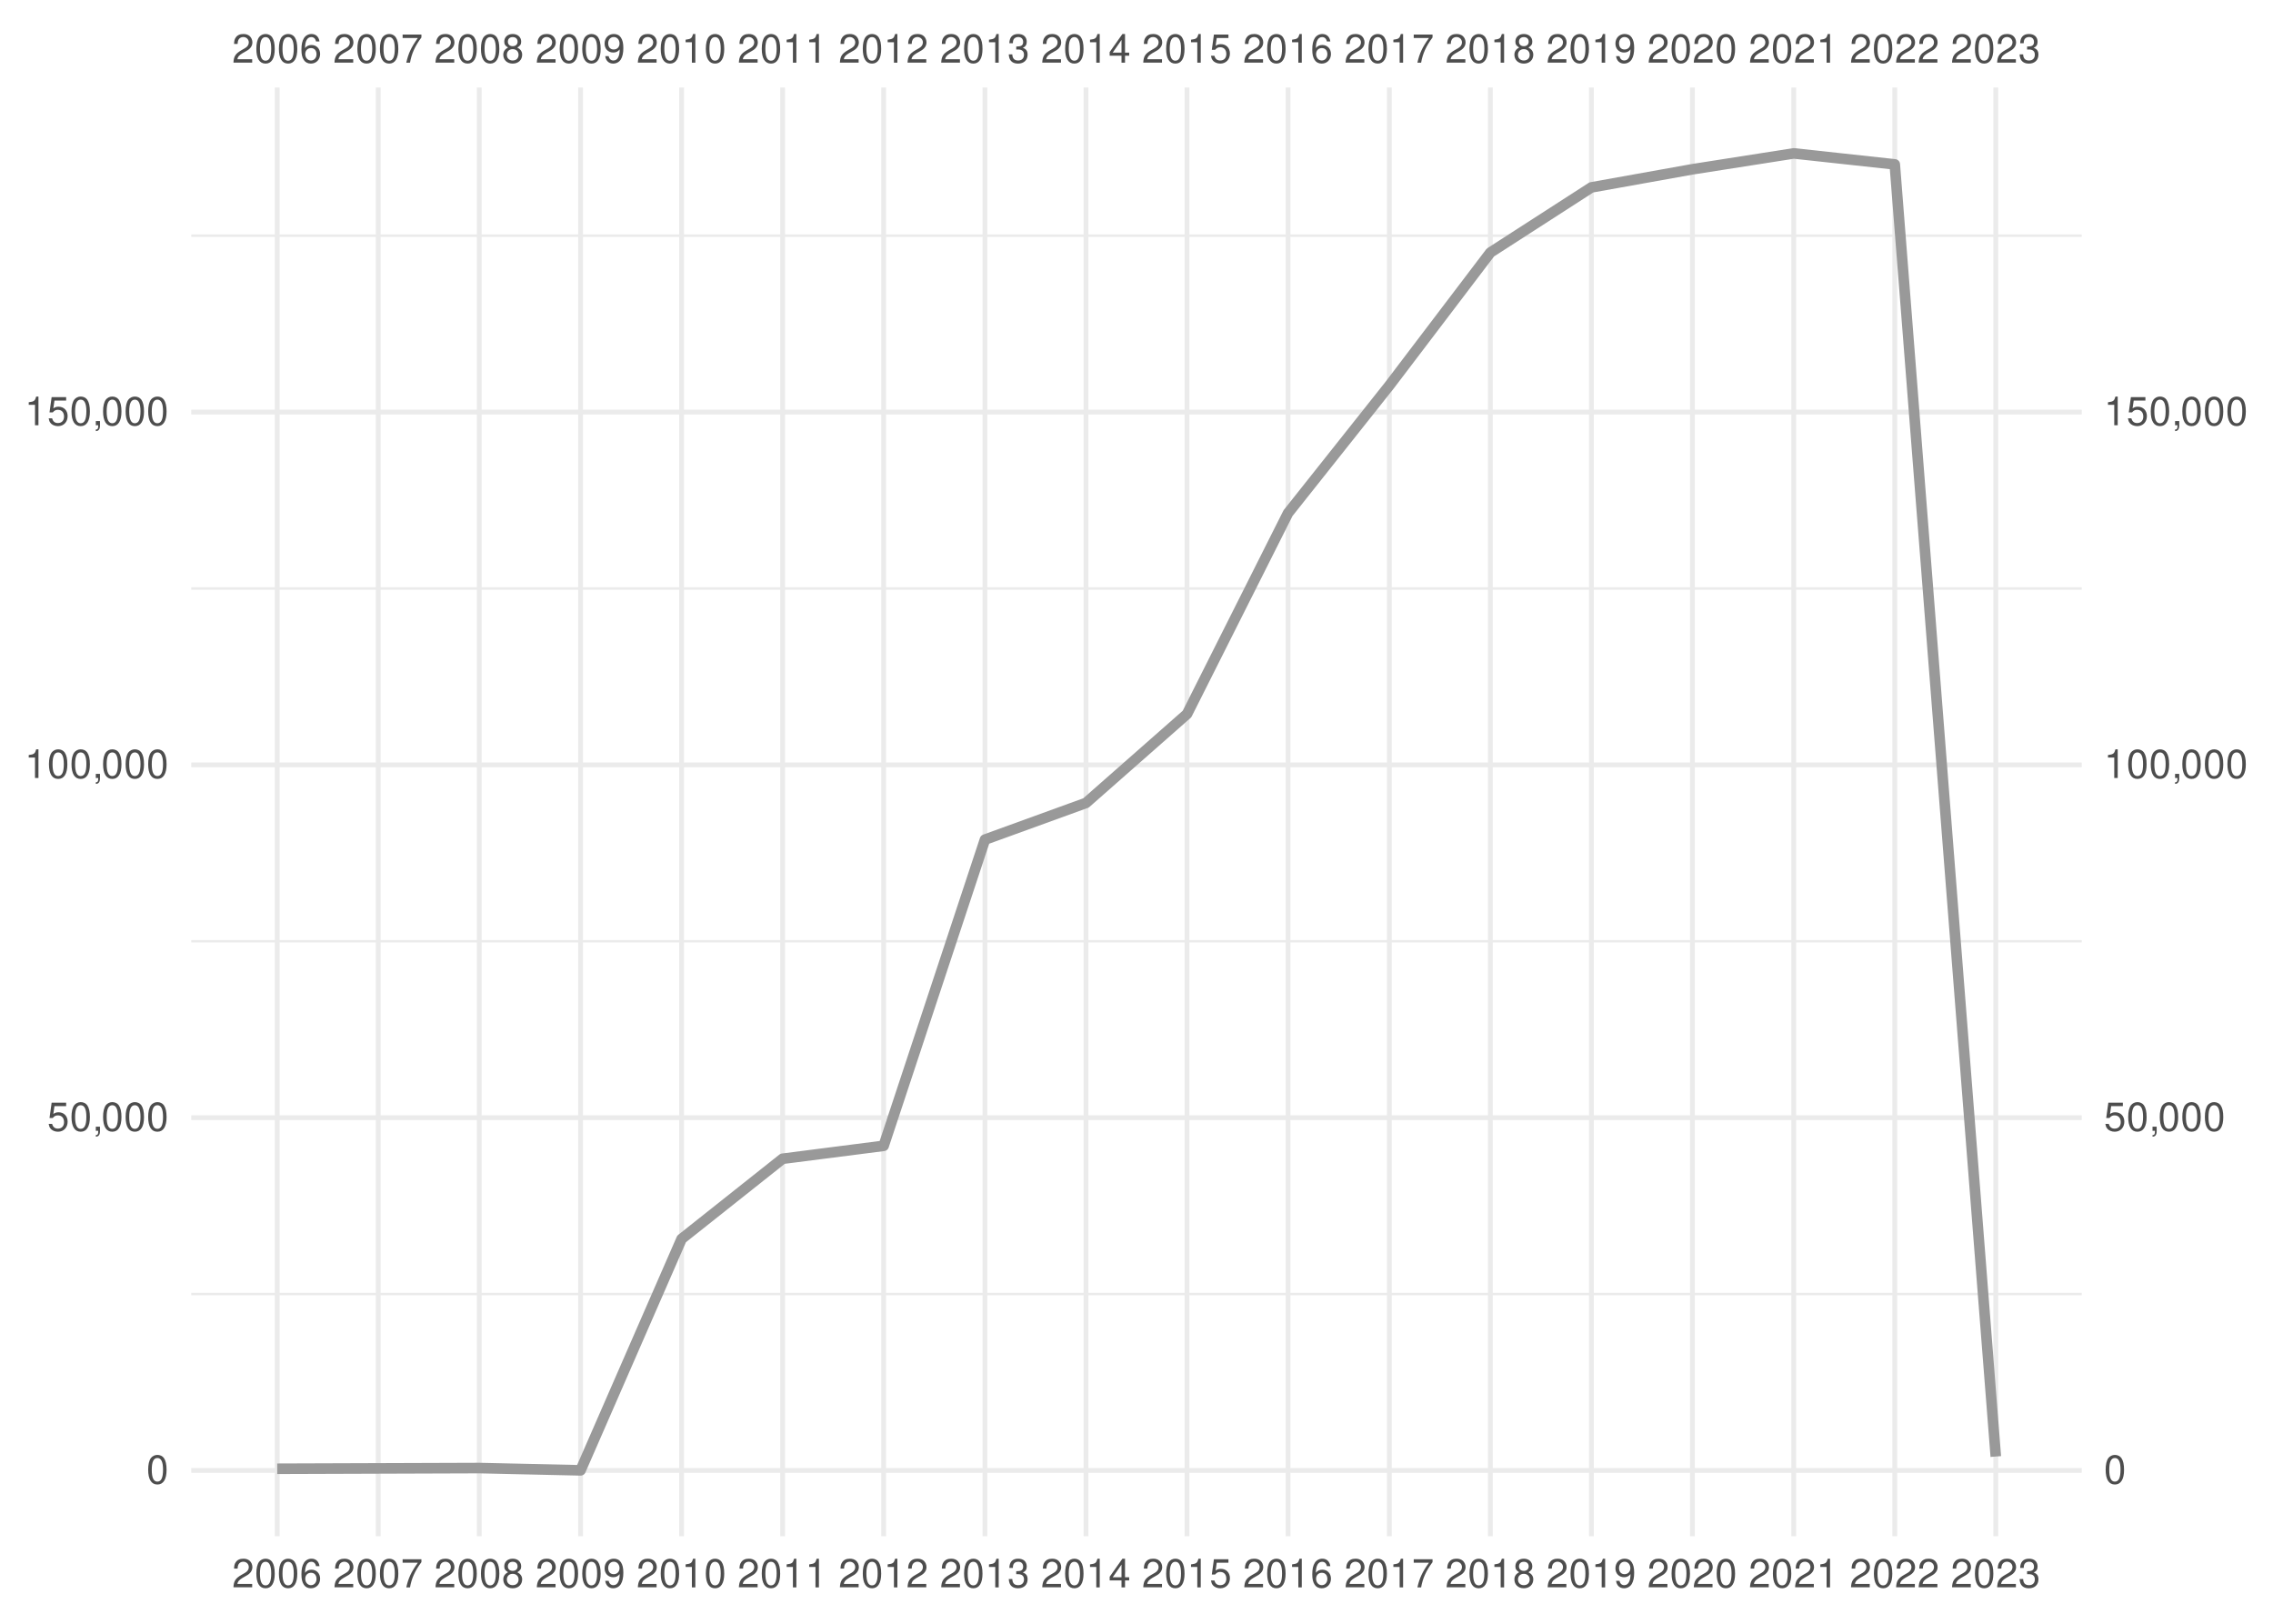 <?xml version="1.0" encoding="UTF-8"?>
<svg xmlns="http://www.w3.org/2000/svg" xmlns:xlink="http://www.w3.org/1999/xlink" width="504pt" height="360pt" viewBox="0 0 504 360" version="1.1">
<defs>
<g>
<symbol overflow="visible" id="glyph0-0">
<path style="stroke:none;" d=""/>
</symbol>
<symbol overflow="visible" id="glyph0-1">
<path style="stroke:none;" d="M 4.453 -0.766 L 1.172 -0.766 C 1.25 -1.297 1.531 -1.625 2.297 -2.094 L 3.172 -2.594 C 4.047 -3.062 4.5 -3.719 4.5 -4.5 C 4.5 -5.031 4.281 -5.531 3.922 -5.875 C 3.547 -6.203 3.094 -6.359 2.5 -6.359 C 1.703 -6.359 1.125 -6.078 0.781 -5.531 C 0.547 -5.203 0.453 -4.797 0.438 -4.156 L 1.219 -4.156 C 1.234 -4.594 1.297 -4.844 1.406 -5.062 C 1.594 -5.438 2 -5.688 2.469 -5.688 C 3.172 -5.688 3.703 -5.172 3.703 -4.484 C 3.703 -3.969 3.406 -3.531 2.859 -3.219 L 2.047 -2.75 C 0.75 -2 0.375 -1.406 0.297 -0.016 L 4.453 -0.016 Z M 4.453 -0.766 "/>
</symbol>
<symbol overflow="visible" id="glyph0-2">
<path style="stroke:none;" d="M 2.422 -6.359 C 1.844 -6.359 1.312 -6.094 0.984 -5.672 C 0.578 -5.109 0.375 -4.25 0.375 -3.078 C 0.375 -0.938 1.078 0.203 2.422 0.203 C 3.734 0.203 4.453 -0.938 4.453 -3.031 C 4.453 -4.25 4.266 -5.078 3.859 -5.672 C 3.531 -6.109 3.016 -6.359 2.422 -6.359 Z M 2.422 -5.672 C 3.25 -5.672 3.672 -4.828 3.672 -3.094 C 3.672 -1.281 3.266 -0.438 2.406 -0.438 C 1.578 -0.438 1.172 -1.312 1.172 -3.062 C 1.172 -4.828 1.578 -5.672 2.422 -5.672 Z M 2.422 -5.672 "/>
</symbol>
<symbol overflow="visible" id="glyph0-3">
<path style="stroke:none;" d="M 4.375 -4.703 C 4.234 -5.75 3.562 -6.359 2.609 -6.359 C 1.922 -6.359 1.312 -6.031 0.938 -5.453 C 0.547 -4.828 0.375 -4.062 0.375 -2.906 C 0.375 -1.828 0.531 -1.156 0.906 -0.594 C 1.234 -0.078 1.781 0.203 2.469 0.203 C 3.656 0.203 4.516 -0.688 4.516 -1.922 C 4.516 -3.094 3.719 -3.922 2.609 -3.922 C 1.984 -3.922 1.5 -3.688 1.172 -3.234 C 1.172 -4.797 1.672 -5.672 2.562 -5.672 C 3.109 -5.672 3.484 -5.328 3.609 -4.703 Z M 2.5 -3.234 C 3.25 -3.234 3.719 -2.703 3.719 -1.859 C 3.719 -1.062 3.188 -0.484 2.484 -0.484 C 1.766 -0.484 1.219 -1.094 1.219 -1.906 C 1.219 -2.688 1.734 -3.234 2.5 -3.234 Z M 2.5 -3.234 "/>
</symbol>
<symbol overflow="visible" id="glyph0-4">
<path style="stroke:none;" d="M 4.578 -6.234 L 0.406 -6.234 L 0.406 -5.469 L 3.781 -5.469 C 2.281 -3.359 1.688 -2.047 1.219 0 L 2.047 0 C 2.391 -2 3.172 -3.719 4.578 -5.594 Z M 4.578 -6.234 "/>
</symbol>
<symbol overflow="visible" id="glyph0-5">
<path style="stroke:none;" d="M 3.438 -3.359 C 4.094 -3.75 4.297 -4.062 4.297 -4.656 C 4.297 -5.672 3.531 -6.359 2.422 -6.359 C 1.312 -6.359 0.547 -5.672 0.547 -4.672 C 0.547 -4.062 0.75 -3.75 1.391 -3.359 C 0.672 -2.984 0.328 -2.469 0.328 -1.766 C 0.328 -0.609 1.172 0.203 2.422 0.203 C 3.656 0.203 4.516 -0.609 4.516 -1.766 C 4.516 -2.469 4.156 -2.984 3.438 -3.359 Z M 2.422 -5.672 C 3.078 -5.672 3.5 -5.281 3.5 -4.641 C 3.5 -4.047 3.062 -3.656 2.422 -3.656 C 1.766 -3.656 1.344 -4.047 1.344 -4.656 C 1.344 -5.281 1.766 -5.672 2.422 -5.672 Z M 2.422 -3 C 3.188 -3 3.719 -2.484 3.719 -1.75 C 3.719 -0.984 3.203 -0.484 2.406 -0.484 C 1.641 -0.484 1.125 -1 1.125 -1.734 C 1.125 -2.5 1.641 -3 2.422 -3 Z M 2.422 -3 "/>
</symbol>
<symbol overflow="visible" id="glyph0-6">
<path style="stroke:none;" d="M 0.469 -1.453 C 0.609 -0.406 1.281 0.203 2.234 0.203 C 2.922 0.203 3.547 -0.125 3.922 -0.703 C 4.297 -1.328 4.484 -2.109 4.484 -3.25 C 4.484 -4.328 4.312 -5 3.953 -5.562 C 3.609 -6.094 3.062 -6.359 2.375 -6.359 C 1.188 -6.359 0.328 -5.469 0.328 -4.234 C 0.328 -3.062 1.125 -2.25 2.25 -2.25 C 2.844 -2.25 3.281 -2.453 3.672 -2.938 C 3.672 -1.359 3.172 -0.484 2.281 -0.484 C 1.734 -0.484 1.359 -0.828 1.234 -1.453 Z M 2.359 -5.688 C 3.094 -5.688 3.641 -5.078 3.641 -4.25 C 3.641 -3.469 3.109 -2.922 2.344 -2.922 C 1.594 -2.922 1.125 -3.453 1.125 -4.297 C 1.125 -5.109 1.641 -5.688 2.359 -5.688 Z M 2.359 -5.688 "/>
</symbol>
<symbol overflow="visible" id="glyph0-7">
<path style="stroke:none;" d="M 2.281 -4.531 L 2.281 0 L 3.047 0 L 3.047 -6.359 L 2.547 -6.359 C 2.266 -5.391 2.094 -5.25 0.891 -5.094 L 0.891 -4.531 Z M 2.281 -4.531 "/>
</symbol>
<symbol overflow="visible" id="glyph0-8">
<path style="stroke:none;" d="M 1.938 -2.922 L 2.359 -2.922 C 3.203 -2.922 3.656 -2.531 3.656 -1.766 C 3.656 -0.969 3.172 -0.484 2.375 -0.484 C 1.516 -0.484 1.109 -0.922 1.062 -1.844 L 0.281 -1.844 C 0.312 -1.344 0.406 -1 0.547 -0.719 C 0.875 -0.109 1.484 0.203 2.344 0.203 C 3.625 0.203 4.453 -0.578 4.453 -1.781 C 4.453 -2.594 4.141 -3.031 3.391 -3.297 C 3.969 -3.531 4.266 -3.969 4.266 -4.609 C 4.266 -5.703 3.547 -6.359 2.359 -6.359 C 1.109 -6.359 0.438 -5.656 0.406 -4.312 L 1.188 -4.312 C 1.203 -4.703 1.234 -4.922 1.328 -5.109 C 1.5 -5.469 1.891 -5.688 2.375 -5.688 C 3.062 -5.688 3.469 -5.266 3.469 -4.578 C 3.469 -4.141 3.312 -3.859 2.969 -3.719 C 2.766 -3.625 2.484 -3.594 1.938 -3.578 Z M 1.938 -2.922 "/>
</symbol>
<symbol overflow="visible" id="glyph0-9">
<path style="stroke:none;" d="M 2.875 -1.547 L 2.875 0 L 3.656 0 L 3.656 -1.547 L 4.578 -1.547 L 4.578 -2.234 L 3.656 -2.234 L 3.656 -6.359 L 3.078 -6.359 L 0.25 -2.359 L 0.25 -1.547 Z M 2.875 -2.234 L 0.922 -2.234 L 2.875 -5.047 Z M 2.875 -2.234 "/>
</symbol>
<symbol overflow="visible" id="glyph0-10">
<path style="stroke:none;" d="M 4.188 -6.234 L 0.969 -6.234 L 0.5 -2.844 L 1.219 -2.844 C 1.578 -3.266 1.875 -3.422 2.359 -3.422 C 3.203 -3.422 3.719 -2.844 3.719 -1.922 C 3.719 -1.031 3.203 -0.484 2.359 -0.484 C 1.688 -0.484 1.266 -0.828 1.078 -1.531 L 0.312 -1.531 C 0.406 -1.016 0.5 -0.781 0.688 -0.547 C 1.031 -0.078 1.672 0.203 2.375 0.203 C 3.641 0.203 4.516 -0.719 4.516 -2.031 C 4.516 -3.266 3.688 -4.109 2.5 -4.109 C 2.062 -4.109 1.703 -4 1.344 -3.734 L 1.594 -5.469 L 4.188 -5.469 Z M 4.188 -6.234 "/>
</symbol>
<symbol overflow="visible" id="glyph0-11">
<path style="stroke:none;" d="M 0.766 -0.922 L 0.766 0 L 1.297 0 L 1.297 0.156 C 1.297 0.766 1.172 0.938 0.766 0.953 L 0.766 1.297 C 1.344 1.312 1.688 0.891 1.688 0.141 L 1.688 -0.922 Z M 0.766 -0.922 "/>
</symbol>
</g>
<clipPath id="clip1">
  <path d="M 42.41 286 L 461.59 286 L 461.59 288 L 42.41 288 Z M 42.41 286 "/>
</clipPath>
<clipPath id="clip2">
  <path d="M 42.41 208 L 461.59 208 L 461.59 209 L 42.41 209 Z M 42.41 208 "/>
</clipPath>
<clipPath id="clip3">
  <path d="M 42.41 130 L 461.59 130 L 461.59 131 L 42.41 131 Z M 42.41 130 "/>
</clipPath>
<clipPath id="clip4">
  <path d="M 42.41 51 L 461.59 51 L 461.59 53 L 42.41 53 Z M 42.41 51 "/>
</clipPath>
<clipPath id="clip5">
  <path d="M 42.41 325 L 461.59 325 L 461.59 327 L 42.41 327 Z M 42.41 325 "/>
</clipPath>
<clipPath id="clip6">
  <path d="M 42.41 247 L 461.59 247 L 461.59 249 L 42.41 249 Z M 42.41 247 "/>
</clipPath>
<clipPath id="clip7">
  <path d="M 42.41 169 L 461.59 169 L 461.59 171 L 42.41 171 Z M 42.41 169 "/>
</clipPath>
<clipPath id="clip8">
  <path d="M 42.41 90 L 461.59 90 L 461.59 92 L 42.41 92 Z M 42.41 90 "/>
</clipPath>
<clipPath id="clip9">
  <path d="M 60 19.41 L 62 19.41 L 62 340.59 L 60 340.59 Z M 60 19.41 "/>
</clipPath>
<clipPath id="clip10">
  <path d="M 83 19.41 L 85 19.41 L 85 340.59 L 83 340.59 Z M 83 19.41 "/>
</clipPath>
<clipPath id="clip11">
  <path d="M 105 19.41 L 107 19.41 L 107 340.59 L 105 340.59 Z M 105 19.41 "/>
</clipPath>
<clipPath id="clip12">
  <path d="M 128 19.41 L 130 19.41 L 130 340.59 L 128 340.59 Z M 128 19.41 "/>
</clipPath>
<clipPath id="clip13">
  <path d="M 150 19.41 L 152 19.41 L 152 340.59 L 150 340.59 Z M 150 19.41 "/>
</clipPath>
<clipPath id="clip14">
  <path d="M 173 19.41 L 175 19.41 L 175 340.59 L 173 340.59 Z M 173 19.41 "/>
</clipPath>
<clipPath id="clip15">
  <path d="M 195 19.41 L 197 19.41 L 197 340.59 L 195 340.59 Z M 195 19.41 "/>
</clipPath>
<clipPath id="clip16">
  <path d="M 217 19.41 L 219 19.41 L 219 340.59 L 217 340.59 Z M 217 19.41 "/>
</clipPath>
<clipPath id="clip17">
  <path d="M 240 19.41 L 242 19.41 L 242 340.59 L 240 340.59 Z M 240 19.41 "/>
</clipPath>
<clipPath id="clip18">
  <path d="M 262 19.41 L 264 19.41 L 264 340.59 L 262 340.59 Z M 262 19.41 "/>
</clipPath>
<clipPath id="clip19">
  <path d="M 285 19.41 L 287 19.41 L 287 340.59 L 285 340.59 Z M 285 19.41 "/>
</clipPath>
<clipPath id="clip20">
  <path d="M 307 19.41 L 309 19.41 L 309 340.59 L 307 340.59 Z M 307 19.41 "/>
</clipPath>
<clipPath id="clip21">
  <path d="M 329 19.41 L 331 19.41 L 331 340.59 L 329 340.59 Z M 329 19.41 "/>
</clipPath>
<clipPath id="clip22">
  <path d="M 352 19.41 L 354 19.41 L 354 340.59 L 352 340.59 Z M 352 19.41 "/>
</clipPath>
<clipPath id="clip23">
  <path d="M 374 19.41 L 376 19.41 L 376 340.59 L 374 340.59 Z M 374 19.41 "/>
</clipPath>
<clipPath id="clip24">
  <path d="M 397 19.41 L 399 19.41 L 399 340.59 L 397 340.59 Z M 397 19.41 "/>
</clipPath>
<clipPath id="clip25">
  <path d="M 419 19.41 L 421 19.41 L 421 340.59 L 419 340.59 Z M 419 19.41 "/>
</clipPath>
<clipPath id="clip26">
  <path d="M 442 19.41 L 444 19.41 L 444 340.59 L 442 340.59 Z M 442 19.41 "/>
</clipPath>
</defs>
<g id="surface41">
<rect x="0" y="0" width="504" height="360" style="fill:rgb(100%,100%,100%);fill-opacity:1;stroke:none;"/>
<g clip-path="url(#clip1)" clip-rule="nonzero">
<path style="fill:none;stroke-width:0.533;stroke-linecap:butt;stroke-linejoin:round;stroke:rgb(92.157%,92.157%,92.157%);stroke-opacity:1;stroke-miterlimit:10;" d="M 42.41 286.902 L 461.59 286.902 "/>
</g>
<g clip-path="url(#clip2)" clip-rule="nonzero">
<path style="fill:none;stroke-width:0.533;stroke-linecap:butt;stroke-linejoin:round;stroke:rgb(92.157%,92.157%,92.157%);stroke-opacity:1;stroke-miterlimit:10;" d="M 42.41 208.688 L 461.59 208.688 "/>
</g>
<g clip-path="url(#clip3)" clip-rule="nonzero">
<path style="fill:none;stroke-width:0.533;stroke-linecap:butt;stroke-linejoin:round;stroke:rgb(92.157%,92.157%,92.157%);stroke-opacity:1;stroke-miterlimit:10;" d="M 42.41 130.473 L 461.59 130.473 "/>
</g>
<g clip-path="url(#clip4)" clip-rule="nonzero">
<path style="fill:none;stroke-width:0.533;stroke-linecap:butt;stroke-linejoin:round;stroke:rgb(92.157%,92.157%,92.157%);stroke-opacity:1;stroke-miterlimit:10;" d="M 42.41 52.258 L 461.59 52.258 "/>
</g>
<g clip-path="url(#clip5)" clip-rule="nonzero">
<path style="fill:none;stroke-width:1.067;stroke-linecap:butt;stroke-linejoin:round;stroke:rgb(92.157%,92.157%,92.157%);stroke-opacity:1;stroke-miterlimit:10;" d="M 42.41 326.012 L 461.59 326.012 "/>
</g>
<g clip-path="url(#clip6)" clip-rule="nonzero">
<path style="fill:none;stroke-width:1.067;stroke-linecap:butt;stroke-linejoin:round;stroke:rgb(92.157%,92.157%,92.157%);stroke-opacity:1;stroke-miterlimit:10;" d="M 42.41 247.797 L 461.59 247.797 "/>
</g>
<g clip-path="url(#clip7)" clip-rule="nonzero">
<path style="fill:none;stroke-width:1.067;stroke-linecap:butt;stroke-linejoin:round;stroke:rgb(92.157%,92.157%,92.157%);stroke-opacity:1;stroke-miterlimit:10;" d="M 42.41 169.578 L 461.59 169.578 "/>
</g>
<g clip-path="url(#clip8)" clip-rule="nonzero">
<path style="fill:none;stroke-width:1.067;stroke-linecap:butt;stroke-linejoin:round;stroke:rgb(92.157%,92.157%,92.157%);stroke-opacity:1;stroke-miterlimit:10;" d="M 42.41 91.363 L 461.59 91.363 "/>
</g>
<g clip-path="url(#clip9)" clip-rule="nonzero">
<path style="fill:none;stroke-width:1.067;stroke-linecap:butt;stroke-linejoin:round;stroke:rgb(92.157%,92.157%,92.157%);stroke-opacity:1;stroke-miterlimit:10;" d="M 61.465 340.59 L 61.465 19.41 "/>
</g>
<g clip-path="url(#clip10)" clip-rule="nonzero">
<path style="fill:none;stroke-width:1.067;stroke-linecap:butt;stroke-linejoin:round;stroke:rgb(92.157%,92.157%,92.157%);stroke-opacity:1;stroke-miterlimit:10;" d="M 83.867 340.59 L 83.867 19.41 "/>
</g>
<g clip-path="url(#clip11)" clip-rule="nonzero">
<path style="fill:none;stroke-width:1.067;stroke-linecap:butt;stroke-linejoin:round;stroke:rgb(92.157%,92.157%,92.157%);stroke-opacity:1;stroke-miterlimit:10;" d="M 106.266 340.59 L 106.266 19.41 "/>
</g>
<g clip-path="url(#clip12)" clip-rule="nonzero">
<path style="fill:none;stroke-width:1.067;stroke-linecap:butt;stroke-linejoin:round;stroke:rgb(92.157%,92.157%,92.157%);stroke-opacity:1;stroke-miterlimit:10;" d="M 128.73 340.59 L 128.73 19.41 "/>
</g>
<g clip-path="url(#clip13)" clip-rule="nonzero">
<path style="fill:none;stroke-width:1.067;stroke-linecap:butt;stroke-linejoin:round;stroke:rgb(92.157%,92.157%,92.157%);stroke-opacity:1;stroke-miterlimit:10;" d="M 151.133 340.59 L 151.133 19.41 "/>
</g>
<g clip-path="url(#clip14)" clip-rule="nonzero">
<path style="fill:none;stroke-width:1.067;stroke-linecap:butt;stroke-linejoin:round;stroke:rgb(92.157%,92.157%,92.157%);stroke-opacity:1;stroke-miterlimit:10;" d="M 173.535 340.59 L 173.535 19.41 "/>
</g>
<g clip-path="url(#clip15)" clip-rule="nonzero">
<path style="fill:none;stroke-width:1.067;stroke-linecap:butt;stroke-linejoin:round;stroke:rgb(92.157%,92.157%,92.157%);stroke-opacity:1;stroke-miterlimit:10;" d="M 195.934 340.59 L 195.934 19.41 "/>
</g>
<g clip-path="url(#clip16)" clip-rule="nonzero">
<path style="fill:none;stroke-width:1.067;stroke-linecap:butt;stroke-linejoin:round;stroke:rgb(92.157%,92.157%,92.157%);stroke-opacity:1;stroke-miterlimit:10;" d="M 218.398 340.59 L 218.398 19.41 "/>
</g>
<g clip-path="url(#clip17)" clip-rule="nonzero">
<path style="fill:none;stroke-width:1.067;stroke-linecap:butt;stroke-linejoin:round;stroke:rgb(92.157%,92.157%,92.157%);stroke-opacity:1;stroke-miterlimit:10;" d="M 240.801 340.59 L 240.801 19.41 "/>
</g>
<g clip-path="url(#clip18)" clip-rule="nonzero">
<path style="fill:none;stroke-width:1.067;stroke-linecap:butt;stroke-linejoin:round;stroke:rgb(92.157%,92.157%,92.157%);stroke-opacity:1;stroke-miterlimit:10;" d="M 263.199 340.59 L 263.199 19.41 "/>
</g>
<g clip-path="url(#clip19)" clip-rule="nonzero">
<path style="fill:none;stroke-width:1.067;stroke-linecap:butt;stroke-linejoin:round;stroke:rgb(92.157%,92.157%,92.157%);stroke-opacity:1;stroke-miterlimit:10;" d="M 285.602 340.59 L 285.602 19.41 "/>
</g>
<g clip-path="url(#clip20)" clip-rule="nonzero">
<path style="fill:none;stroke-width:1.067;stroke-linecap:butt;stroke-linejoin:round;stroke:rgb(92.157%,92.157%,92.157%);stroke-opacity:1;stroke-miterlimit:10;" d="M 308.066 340.59 L 308.066 19.41 "/>
</g>
<g clip-path="url(#clip21)" clip-rule="nonzero">
<path style="fill:none;stroke-width:1.067;stroke-linecap:butt;stroke-linejoin:round;stroke:rgb(92.157%,92.157%,92.157%);stroke-opacity:1;stroke-miterlimit:10;" d="M 330.465 340.59 L 330.465 19.41 "/>
</g>
<g clip-path="url(#clip22)" clip-rule="nonzero">
<path style="fill:none;stroke-width:1.067;stroke-linecap:butt;stroke-linejoin:round;stroke:rgb(92.157%,92.157%,92.157%);stroke-opacity:1;stroke-miterlimit:10;" d="M 352.867 340.59 L 352.867 19.41 "/>
</g>
<g clip-path="url(#clip23)" clip-rule="nonzero">
<path style="fill:none;stroke-width:1.067;stroke-linecap:butt;stroke-linejoin:round;stroke:rgb(92.157%,92.157%,92.157%);stroke-opacity:1;stroke-miterlimit:10;" d="M 375.27 340.59 L 375.27 19.41 "/>
</g>
<g clip-path="url(#clip24)" clip-rule="nonzero">
<path style="fill:none;stroke-width:1.067;stroke-linecap:butt;stroke-linejoin:round;stroke:rgb(92.157%,92.157%,92.157%);stroke-opacity:1;stroke-miterlimit:10;" d="M 397.734 340.59 L 397.734 19.41 "/>
</g>
<g clip-path="url(#clip25)" clip-rule="nonzero">
<path style="fill:none;stroke-width:1.067;stroke-linecap:butt;stroke-linejoin:round;stroke:rgb(92.157%,92.157%,92.157%);stroke-opacity:1;stroke-miterlimit:10;" d="M 420.133 340.59 L 420.133 19.41 "/>
</g>
<g clip-path="url(#clip26)" clip-rule="nonzero">
<path style="fill:none;stroke-width:1.067;stroke-linecap:butt;stroke-linejoin:round;stroke:rgb(92.157%,92.157%,92.157%);stroke-opacity:1;stroke-miterlimit:10;" d="M 442.535 340.59 L 442.535 19.41 "/>
</g>
<path style="fill:none;stroke-width:2.347;stroke-linecap:butt;stroke-linejoin:round;stroke:rgb(60%,60%,60%);stroke-opacity:1;stroke-miterlimit:10;" d="M 61.465 325.637 L 106.266 325.484 L 128.73 325.988 L 151.133 274.68 L 173.535 256.906 L 195.934 254.039 L 218.398 186.152 L 240.801 178.02 L 263.199 158.309 L 285.602 113.762 L 308.066 85.469 L 330.465 55.988 L 352.867 41.547 L 375.27 37.531 L 397.734 34.012 L 420.133 36.445 L 442.535 322.926 "/>
<g style="fill:rgb(30.196%,30.196%,30.196%);fill-opacity:1;">
  <use xlink:href="#glyph0-1" x="51.465" y="13.896"/>
  <use xlink:href="#glyph0-2" x="56.465" y="13.896"/>
  <use xlink:href="#glyph0-2" x="61.465" y="13.896"/>
  <use xlink:href="#glyph0-3" x="66.465" y="13.896"/>
</g>
<g style="fill:rgb(30.196%,30.196%,30.196%);fill-opacity:1;">
  <use xlink:href="#glyph0-1" x="73.867" y="13.896"/>
  <use xlink:href="#glyph0-2" x="78.867" y="13.896"/>
  <use xlink:href="#glyph0-2" x="83.867" y="13.896"/>
  <use xlink:href="#glyph0-4" x="88.867" y="13.896"/>
</g>
<g style="fill:rgb(30.196%,30.196%,30.196%);fill-opacity:1;">
  <use xlink:href="#glyph0-1" x="96.266" y="13.896"/>
  <use xlink:href="#glyph0-2" x="101.266" y="13.896"/>
  <use xlink:href="#glyph0-2" x="106.266" y="13.896"/>
  <use xlink:href="#glyph0-5" x="111.266" y="13.896"/>
</g>
<g style="fill:rgb(30.196%,30.196%,30.196%);fill-opacity:1;">
  <use xlink:href="#glyph0-1" x="118.73" y="13.896"/>
  <use xlink:href="#glyph0-2" x="123.73" y="13.896"/>
  <use xlink:href="#glyph0-2" x="128.73" y="13.896"/>
  <use xlink:href="#glyph0-6" x="133.73" y="13.896"/>
</g>
<g style="fill:rgb(30.196%,30.196%,30.196%);fill-opacity:1;">
  <use xlink:href="#glyph0-1" x="141.133" y="13.896"/>
  <use xlink:href="#glyph0-2" x="146.133" y="13.896"/>
  <use xlink:href="#glyph0-7" x="151.133" y="13.896"/>
  <use xlink:href="#glyph0-2" x="156.133" y="13.896"/>
</g>
<g style="fill:rgb(30.196%,30.196%,30.196%);fill-opacity:1;">
  <use xlink:href="#glyph0-1" x="163.535" y="13.896"/>
  <use xlink:href="#glyph0-2" x="168.535" y="13.896"/>
  <use xlink:href="#glyph0-7" x="173.535" y="13.896"/>
  <use xlink:href="#glyph0-7" x="178.535" y="13.896"/>
</g>
<g style="fill:rgb(30.196%,30.196%,30.196%);fill-opacity:1;">
  <use xlink:href="#glyph0-1" x="185.934" y="13.896"/>
  <use xlink:href="#glyph0-2" x="190.934" y="13.896"/>
  <use xlink:href="#glyph0-7" x="195.934" y="13.896"/>
  <use xlink:href="#glyph0-1" x="200.934" y="13.896"/>
</g>
<g style="fill:rgb(30.196%,30.196%,30.196%);fill-opacity:1;">
  <use xlink:href="#glyph0-1" x="208.398" y="13.896"/>
  <use xlink:href="#glyph0-2" x="213.398" y="13.896"/>
  <use xlink:href="#glyph0-7" x="218.398" y="13.896"/>
  <use xlink:href="#glyph0-8" x="223.398" y="13.896"/>
</g>
<g style="fill:rgb(30.196%,30.196%,30.196%);fill-opacity:1;">
  <use xlink:href="#glyph0-1" x="230.801" y="13.896"/>
  <use xlink:href="#glyph0-2" x="235.801" y="13.896"/>
  <use xlink:href="#glyph0-7" x="240.801" y="13.896"/>
  <use xlink:href="#glyph0-9" x="245.801" y="13.896"/>
</g>
<g style="fill:rgb(30.196%,30.196%,30.196%);fill-opacity:1;">
  <use xlink:href="#glyph0-1" x="253.199" y="13.896"/>
  <use xlink:href="#glyph0-2" x="258.199" y="13.896"/>
  <use xlink:href="#glyph0-7" x="263.199" y="13.896"/>
  <use xlink:href="#glyph0-10" x="268.199" y="13.896"/>
</g>
<g style="fill:rgb(30.196%,30.196%,30.196%);fill-opacity:1;">
  <use xlink:href="#glyph0-1" x="275.602" y="13.896"/>
  <use xlink:href="#glyph0-2" x="280.602" y="13.896"/>
  <use xlink:href="#glyph0-7" x="285.602" y="13.896"/>
  <use xlink:href="#glyph0-3" x="290.602" y="13.896"/>
</g>
<g style="fill:rgb(30.196%,30.196%,30.196%);fill-opacity:1;">
  <use xlink:href="#glyph0-1" x="298.066" y="13.896"/>
  <use xlink:href="#glyph0-2" x="303.066" y="13.896"/>
  <use xlink:href="#glyph0-7" x="308.066" y="13.896"/>
  <use xlink:href="#glyph0-4" x="313.066" y="13.896"/>
</g>
<g style="fill:rgb(30.196%,30.196%,30.196%);fill-opacity:1;">
  <use xlink:href="#glyph0-1" x="320.465" y="13.896"/>
  <use xlink:href="#glyph0-2" x="325.465" y="13.896"/>
  <use xlink:href="#glyph0-7" x="330.465" y="13.896"/>
  <use xlink:href="#glyph0-5" x="335.465" y="13.896"/>
</g>
<g style="fill:rgb(30.196%,30.196%,30.196%);fill-opacity:1;">
  <use xlink:href="#glyph0-1" x="342.867" y="13.896"/>
  <use xlink:href="#glyph0-2" x="347.867" y="13.896"/>
  <use xlink:href="#glyph0-7" x="352.867" y="13.896"/>
  <use xlink:href="#glyph0-6" x="357.867" y="13.896"/>
</g>
<g style="fill:rgb(30.196%,30.196%,30.196%);fill-opacity:1;">
  <use xlink:href="#glyph0-1" x="365.27" y="13.896"/>
  <use xlink:href="#glyph0-2" x="370.27" y="13.896"/>
  <use xlink:href="#glyph0-1" x="375.27" y="13.896"/>
  <use xlink:href="#glyph0-2" x="380.27" y="13.896"/>
</g>
<g style="fill:rgb(30.196%,30.196%,30.196%);fill-opacity:1;">
  <use xlink:href="#glyph0-1" x="387.734" y="13.896"/>
  <use xlink:href="#glyph0-2" x="392.734" y="13.896"/>
  <use xlink:href="#glyph0-1" x="397.734" y="13.896"/>
  <use xlink:href="#glyph0-7" x="402.734" y="13.896"/>
</g>
<g style="fill:rgb(30.196%,30.196%,30.196%);fill-opacity:1;">
  <use xlink:href="#glyph0-1" x="410.133" y="13.896"/>
  <use xlink:href="#glyph0-2" x="415.133" y="13.896"/>
  <use xlink:href="#glyph0-1" x="420.133" y="13.896"/>
  <use xlink:href="#glyph0-1" x="425.133" y="13.896"/>
</g>
<g style="fill:rgb(30.196%,30.196%,30.196%);fill-opacity:1;">
  <use xlink:href="#glyph0-1" x="432.535" y="13.896"/>
  <use xlink:href="#glyph0-2" x="437.535" y="13.896"/>
  <use xlink:href="#glyph0-1" x="442.535" y="13.896"/>
  <use xlink:href="#glyph0-8" x="447.535" y="13.896"/>
</g>
<g style="fill:rgb(30.196%,30.196%,30.196%);fill-opacity:1;">
  <use xlink:href="#glyph0-2" x="32.48" y="328.927"/>
</g>
<g style="fill:rgb(30.196%,30.196%,30.196%);fill-opacity:1;">
  <use xlink:href="#glyph0-10" x="10.48" y="250.712"/>
  <use xlink:href="#glyph0-2" x="15.48" y="250.712"/>
  <use xlink:href="#glyph0-11" x="20.48" y="250.712"/>
  <use xlink:href="#glyph0-2" x="22.48" y="250.712"/>
  <use xlink:href="#glyph0-2" x="27.48" y="250.712"/>
  <use xlink:href="#glyph0-2" x="32.48" y="250.712"/>
</g>
<g style="fill:rgb(30.196%,30.196%,30.196%);fill-opacity:1;">
  <use xlink:href="#glyph0-7" x="5.48" y="172.493"/>
  <use xlink:href="#glyph0-2" x="10.48" y="172.493"/>
  <use xlink:href="#glyph0-2" x="15.48" y="172.493"/>
  <use xlink:href="#glyph0-11" x="20.48" y="172.493"/>
  <use xlink:href="#glyph0-2" x="22.48" y="172.493"/>
  <use xlink:href="#glyph0-2" x="27.48" y="172.493"/>
  <use xlink:href="#glyph0-2" x="32.48" y="172.493"/>
</g>
<g style="fill:rgb(30.196%,30.196%,30.196%);fill-opacity:1;">
  <use xlink:href="#glyph0-7" x="5.48" y="94.278"/>
  <use xlink:href="#glyph0-10" x="10.48" y="94.278"/>
  <use xlink:href="#glyph0-2" x="15.48" y="94.278"/>
  <use xlink:href="#glyph0-11" x="20.48" y="94.278"/>
  <use xlink:href="#glyph0-2" x="22.48" y="94.278"/>
  <use xlink:href="#glyph0-2" x="27.48" y="94.278"/>
  <use xlink:href="#glyph0-2" x="32.48" y="94.278"/>
</g>
<g style="fill:rgb(30.196%,30.196%,30.196%);fill-opacity:1;">
  <use xlink:href="#glyph0-2" x="466.52" y="328.927"/>
</g>
<g style="fill:rgb(30.196%,30.196%,30.196%);fill-opacity:1;">
  <use xlink:href="#glyph0-10" x="466.52" y="250.712"/>
  <use xlink:href="#glyph0-2" x="471.52" y="250.712"/>
  <use xlink:href="#glyph0-11" x="476.52" y="250.712"/>
  <use xlink:href="#glyph0-2" x="478.52" y="250.712"/>
  <use xlink:href="#glyph0-2" x="483.52" y="250.712"/>
  <use xlink:href="#glyph0-2" x="488.52" y="250.712"/>
</g>
<g style="fill:rgb(30.196%,30.196%,30.196%);fill-opacity:1;">
  <use xlink:href="#glyph0-7" x="466.52" y="172.493"/>
  <use xlink:href="#glyph0-2" x="471.52" y="172.493"/>
  <use xlink:href="#glyph0-2" x="476.52" y="172.493"/>
  <use xlink:href="#glyph0-11" x="481.52" y="172.493"/>
  <use xlink:href="#glyph0-2" x="483.52" y="172.493"/>
  <use xlink:href="#glyph0-2" x="488.52" y="172.493"/>
  <use xlink:href="#glyph0-2" x="493.52" y="172.493"/>
</g>
<g style="fill:rgb(30.196%,30.196%,30.196%);fill-opacity:1;">
  <use xlink:href="#glyph0-7" x="466.52" y="94.278"/>
  <use xlink:href="#glyph0-10" x="471.52" y="94.278"/>
  <use xlink:href="#glyph0-2" x="476.52" y="94.278"/>
  <use xlink:href="#glyph0-11" x="481.52" y="94.278"/>
  <use xlink:href="#glyph0-2" x="483.52" y="94.278"/>
  <use xlink:href="#glyph0-2" x="488.52" y="94.278"/>
  <use xlink:href="#glyph0-2" x="493.52" y="94.278"/>
</g>
<g style="fill:rgb(30.196%,30.196%,30.196%);fill-opacity:1;">
  <use xlink:href="#glyph0-1" x="51.465" y="351.935"/>
  <use xlink:href="#glyph0-2" x="56.465" y="351.935"/>
  <use xlink:href="#glyph0-2" x="61.465" y="351.935"/>
  <use xlink:href="#glyph0-3" x="66.465" y="351.935"/>
</g>
<g style="fill:rgb(30.196%,30.196%,30.196%);fill-opacity:1;">
  <use xlink:href="#glyph0-1" x="73.867" y="351.935"/>
  <use xlink:href="#glyph0-2" x="78.867" y="351.935"/>
  <use xlink:href="#glyph0-2" x="83.867" y="351.935"/>
  <use xlink:href="#glyph0-4" x="88.867" y="351.935"/>
</g>
<g style="fill:rgb(30.196%,30.196%,30.196%);fill-opacity:1;">
  <use xlink:href="#glyph0-1" x="96.266" y="351.935"/>
  <use xlink:href="#glyph0-2" x="101.266" y="351.935"/>
  <use xlink:href="#glyph0-2" x="106.266" y="351.935"/>
  <use xlink:href="#glyph0-5" x="111.266" y="351.935"/>
</g>
<g style="fill:rgb(30.196%,30.196%,30.196%);fill-opacity:1;">
  <use xlink:href="#glyph0-1" x="118.73" y="351.935"/>
  <use xlink:href="#glyph0-2" x="123.73" y="351.935"/>
  <use xlink:href="#glyph0-2" x="128.73" y="351.935"/>
  <use xlink:href="#glyph0-6" x="133.73" y="351.935"/>
</g>
<g style="fill:rgb(30.196%,30.196%,30.196%);fill-opacity:1;">
  <use xlink:href="#glyph0-1" x="141.133" y="351.935"/>
  <use xlink:href="#glyph0-2" x="146.133" y="351.935"/>
  <use xlink:href="#glyph0-7" x="151.133" y="351.935"/>
  <use xlink:href="#glyph0-2" x="156.133" y="351.935"/>
</g>
<g style="fill:rgb(30.196%,30.196%,30.196%);fill-opacity:1;">
  <use xlink:href="#glyph0-1" x="163.535" y="351.935"/>
  <use xlink:href="#glyph0-2" x="168.535" y="351.935"/>
  <use xlink:href="#glyph0-7" x="173.535" y="351.935"/>
  <use xlink:href="#glyph0-7" x="178.535" y="351.935"/>
</g>
<g style="fill:rgb(30.196%,30.196%,30.196%);fill-opacity:1;">
  <use xlink:href="#glyph0-1" x="185.934" y="351.935"/>
  <use xlink:href="#glyph0-2" x="190.934" y="351.935"/>
  <use xlink:href="#glyph0-7" x="195.934" y="351.935"/>
  <use xlink:href="#glyph0-1" x="200.934" y="351.935"/>
</g>
<g style="fill:rgb(30.196%,30.196%,30.196%);fill-opacity:1;">
  <use xlink:href="#glyph0-1" x="208.398" y="351.935"/>
  <use xlink:href="#glyph0-2" x="213.398" y="351.935"/>
  <use xlink:href="#glyph0-7" x="218.398" y="351.935"/>
  <use xlink:href="#glyph0-8" x="223.398" y="351.935"/>
</g>
<g style="fill:rgb(30.196%,30.196%,30.196%);fill-opacity:1;">
  <use xlink:href="#glyph0-1" x="230.801" y="351.935"/>
  <use xlink:href="#glyph0-2" x="235.801" y="351.935"/>
  <use xlink:href="#glyph0-7" x="240.801" y="351.935"/>
  <use xlink:href="#glyph0-9" x="245.801" y="351.935"/>
</g>
<g style="fill:rgb(30.196%,30.196%,30.196%);fill-opacity:1;">
  <use xlink:href="#glyph0-1" x="253.199" y="351.935"/>
  <use xlink:href="#glyph0-2" x="258.199" y="351.935"/>
  <use xlink:href="#glyph0-7" x="263.199" y="351.935"/>
  <use xlink:href="#glyph0-10" x="268.199" y="351.935"/>
</g>
<g style="fill:rgb(30.196%,30.196%,30.196%);fill-opacity:1;">
  <use xlink:href="#glyph0-1" x="275.602" y="351.935"/>
  <use xlink:href="#glyph0-2" x="280.602" y="351.935"/>
  <use xlink:href="#glyph0-7" x="285.602" y="351.935"/>
  <use xlink:href="#glyph0-3" x="290.602" y="351.935"/>
</g>
<g style="fill:rgb(30.196%,30.196%,30.196%);fill-opacity:1;">
  <use xlink:href="#glyph0-1" x="298.066" y="351.935"/>
  <use xlink:href="#glyph0-2" x="303.066" y="351.935"/>
  <use xlink:href="#glyph0-7" x="308.066" y="351.935"/>
  <use xlink:href="#glyph0-4" x="313.066" y="351.935"/>
</g>
<g style="fill:rgb(30.196%,30.196%,30.196%);fill-opacity:1;">
  <use xlink:href="#glyph0-1" x="320.465" y="351.935"/>
  <use xlink:href="#glyph0-2" x="325.465" y="351.935"/>
  <use xlink:href="#glyph0-7" x="330.465" y="351.935"/>
  <use xlink:href="#glyph0-5" x="335.465" y="351.935"/>
</g>
<g style="fill:rgb(30.196%,30.196%,30.196%);fill-opacity:1;">
  <use xlink:href="#glyph0-1" x="342.867" y="351.935"/>
  <use xlink:href="#glyph0-2" x="347.867" y="351.935"/>
  <use xlink:href="#glyph0-7" x="352.867" y="351.935"/>
  <use xlink:href="#glyph0-6" x="357.867" y="351.935"/>
</g>
<g style="fill:rgb(30.196%,30.196%,30.196%);fill-opacity:1;">
  <use xlink:href="#glyph0-1" x="365.27" y="351.935"/>
  <use xlink:href="#glyph0-2" x="370.27" y="351.935"/>
  <use xlink:href="#glyph0-1" x="375.27" y="351.935"/>
  <use xlink:href="#glyph0-2" x="380.27" y="351.935"/>
</g>
<g style="fill:rgb(30.196%,30.196%,30.196%);fill-opacity:1;">
  <use xlink:href="#glyph0-1" x="387.734" y="351.935"/>
  <use xlink:href="#glyph0-2" x="392.734" y="351.935"/>
  <use xlink:href="#glyph0-1" x="397.734" y="351.935"/>
  <use xlink:href="#glyph0-7" x="402.734" y="351.935"/>
</g>
<g style="fill:rgb(30.196%,30.196%,30.196%);fill-opacity:1;">
  <use xlink:href="#glyph0-1" x="410.133" y="351.935"/>
  <use xlink:href="#glyph0-2" x="415.133" y="351.935"/>
  <use xlink:href="#glyph0-1" x="420.133" y="351.935"/>
  <use xlink:href="#glyph0-1" x="425.133" y="351.935"/>
</g>
<g style="fill:rgb(30.196%,30.196%,30.196%);fill-opacity:1;">
  <use xlink:href="#glyph0-1" x="432.535" y="351.935"/>
  <use xlink:href="#glyph0-2" x="437.535" y="351.935"/>
  <use xlink:href="#glyph0-1" x="442.535" y="351.935"/>
  <use xlink:href="#glyph0-8" x="447.535" y="351.935"/>
</g>
</g>
</svg>

